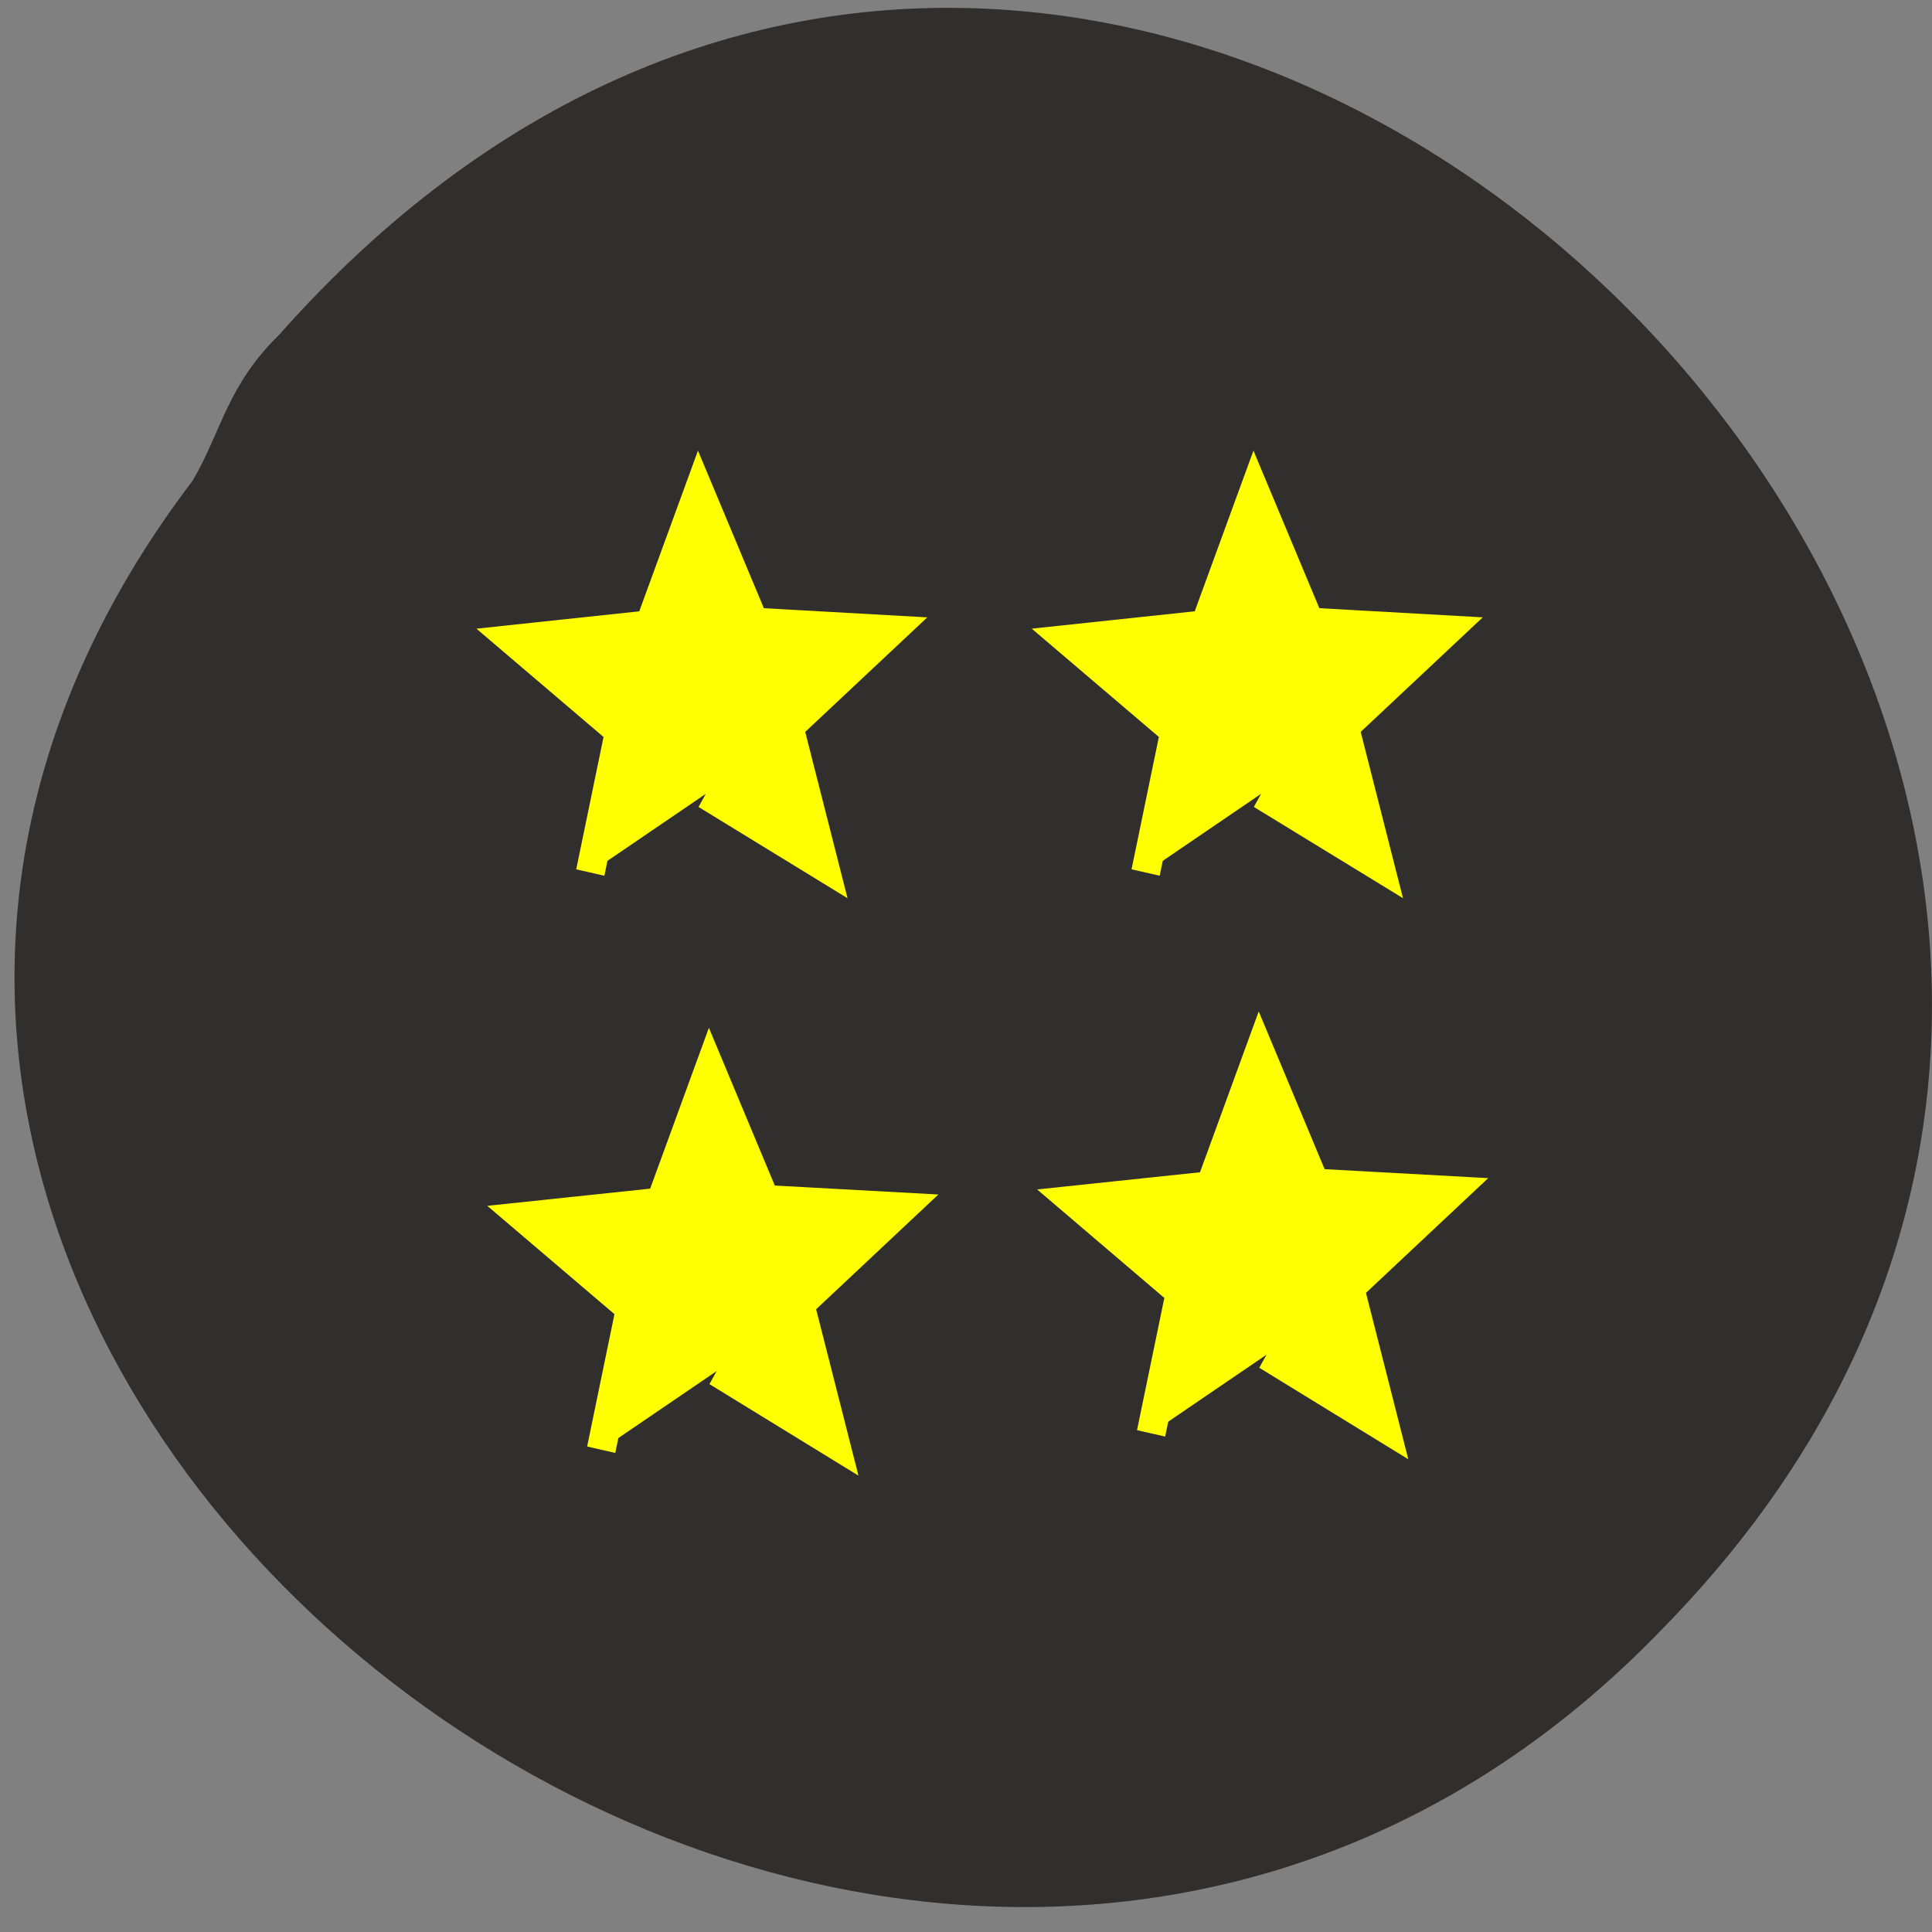 <svg xmlns="http://www.w3.org/2000/svg" viewBox="0 0 48 48"><rect x="0" y="0" width="48" height="48" fill="#808080" stroke="none"/><path d="m 4.781 11.949 c -16.625 21.875 17.645 48.21 36.555 28.484 c 21.234 -21.699 -13.215 -56.01 -34.406 -32.11 c -1.297 1.27 -1.434 2.418 -2.148 3.625" fill="#312f2e"/><g fill="#ff0" stroke="#ff0" stroke-width="3"><path d="m 72.16 98.7 l -0.52 -14.331 l -13.02 -5.985 l 13.462 -4.928 l 1.673 -14.234 l 8.839 11.284 l 14.06 -2.799 l -8 11.886 l 7.02 12.506 l -13.782 -3.926" transform="matrix(0.231 0.062 -0.059 0.243 3.82 -6.78)"/><path d="m 72.15 98.7 l -0.52 -14.331 l -13.02 -5.985 l 13.478 -4.932 l 1.673 -14.234 l 8.839 11.284 l 14.06 -2.799 l -8 11.886 l 7.02 12.506 l -13.798 -3.922" transform="matrix(0.231 0.062 -0.059 0.243 17.619 -6.78)"/><path d="m 72.15 98.7 l -0.516 -14.316 l -13.03 -6 l 13.466 -4.913 l 1.67 -14.249 l 8.843 11.299 l 14.07 -2.818 l -8.01 11.905 l 7.02 12.506 l -13.786 -3.941" transform="matrix(0.231 0.062 -0.059 0.243 17.755 7.154)"/><path d="m 72.16 98.7 l -0.52 -14.331 l -13.02 -5.985 l 13.466 -4.913 l 1.67 -14.249 l 8.843 11.299 l 14.07 -2.818 l -8.01 11.905 l 7.02 12.506 l -13.786 -3.941" transform="matrix(0.231 0.062 -0.059 0.243 4.091 7.56)"/></g></svg>